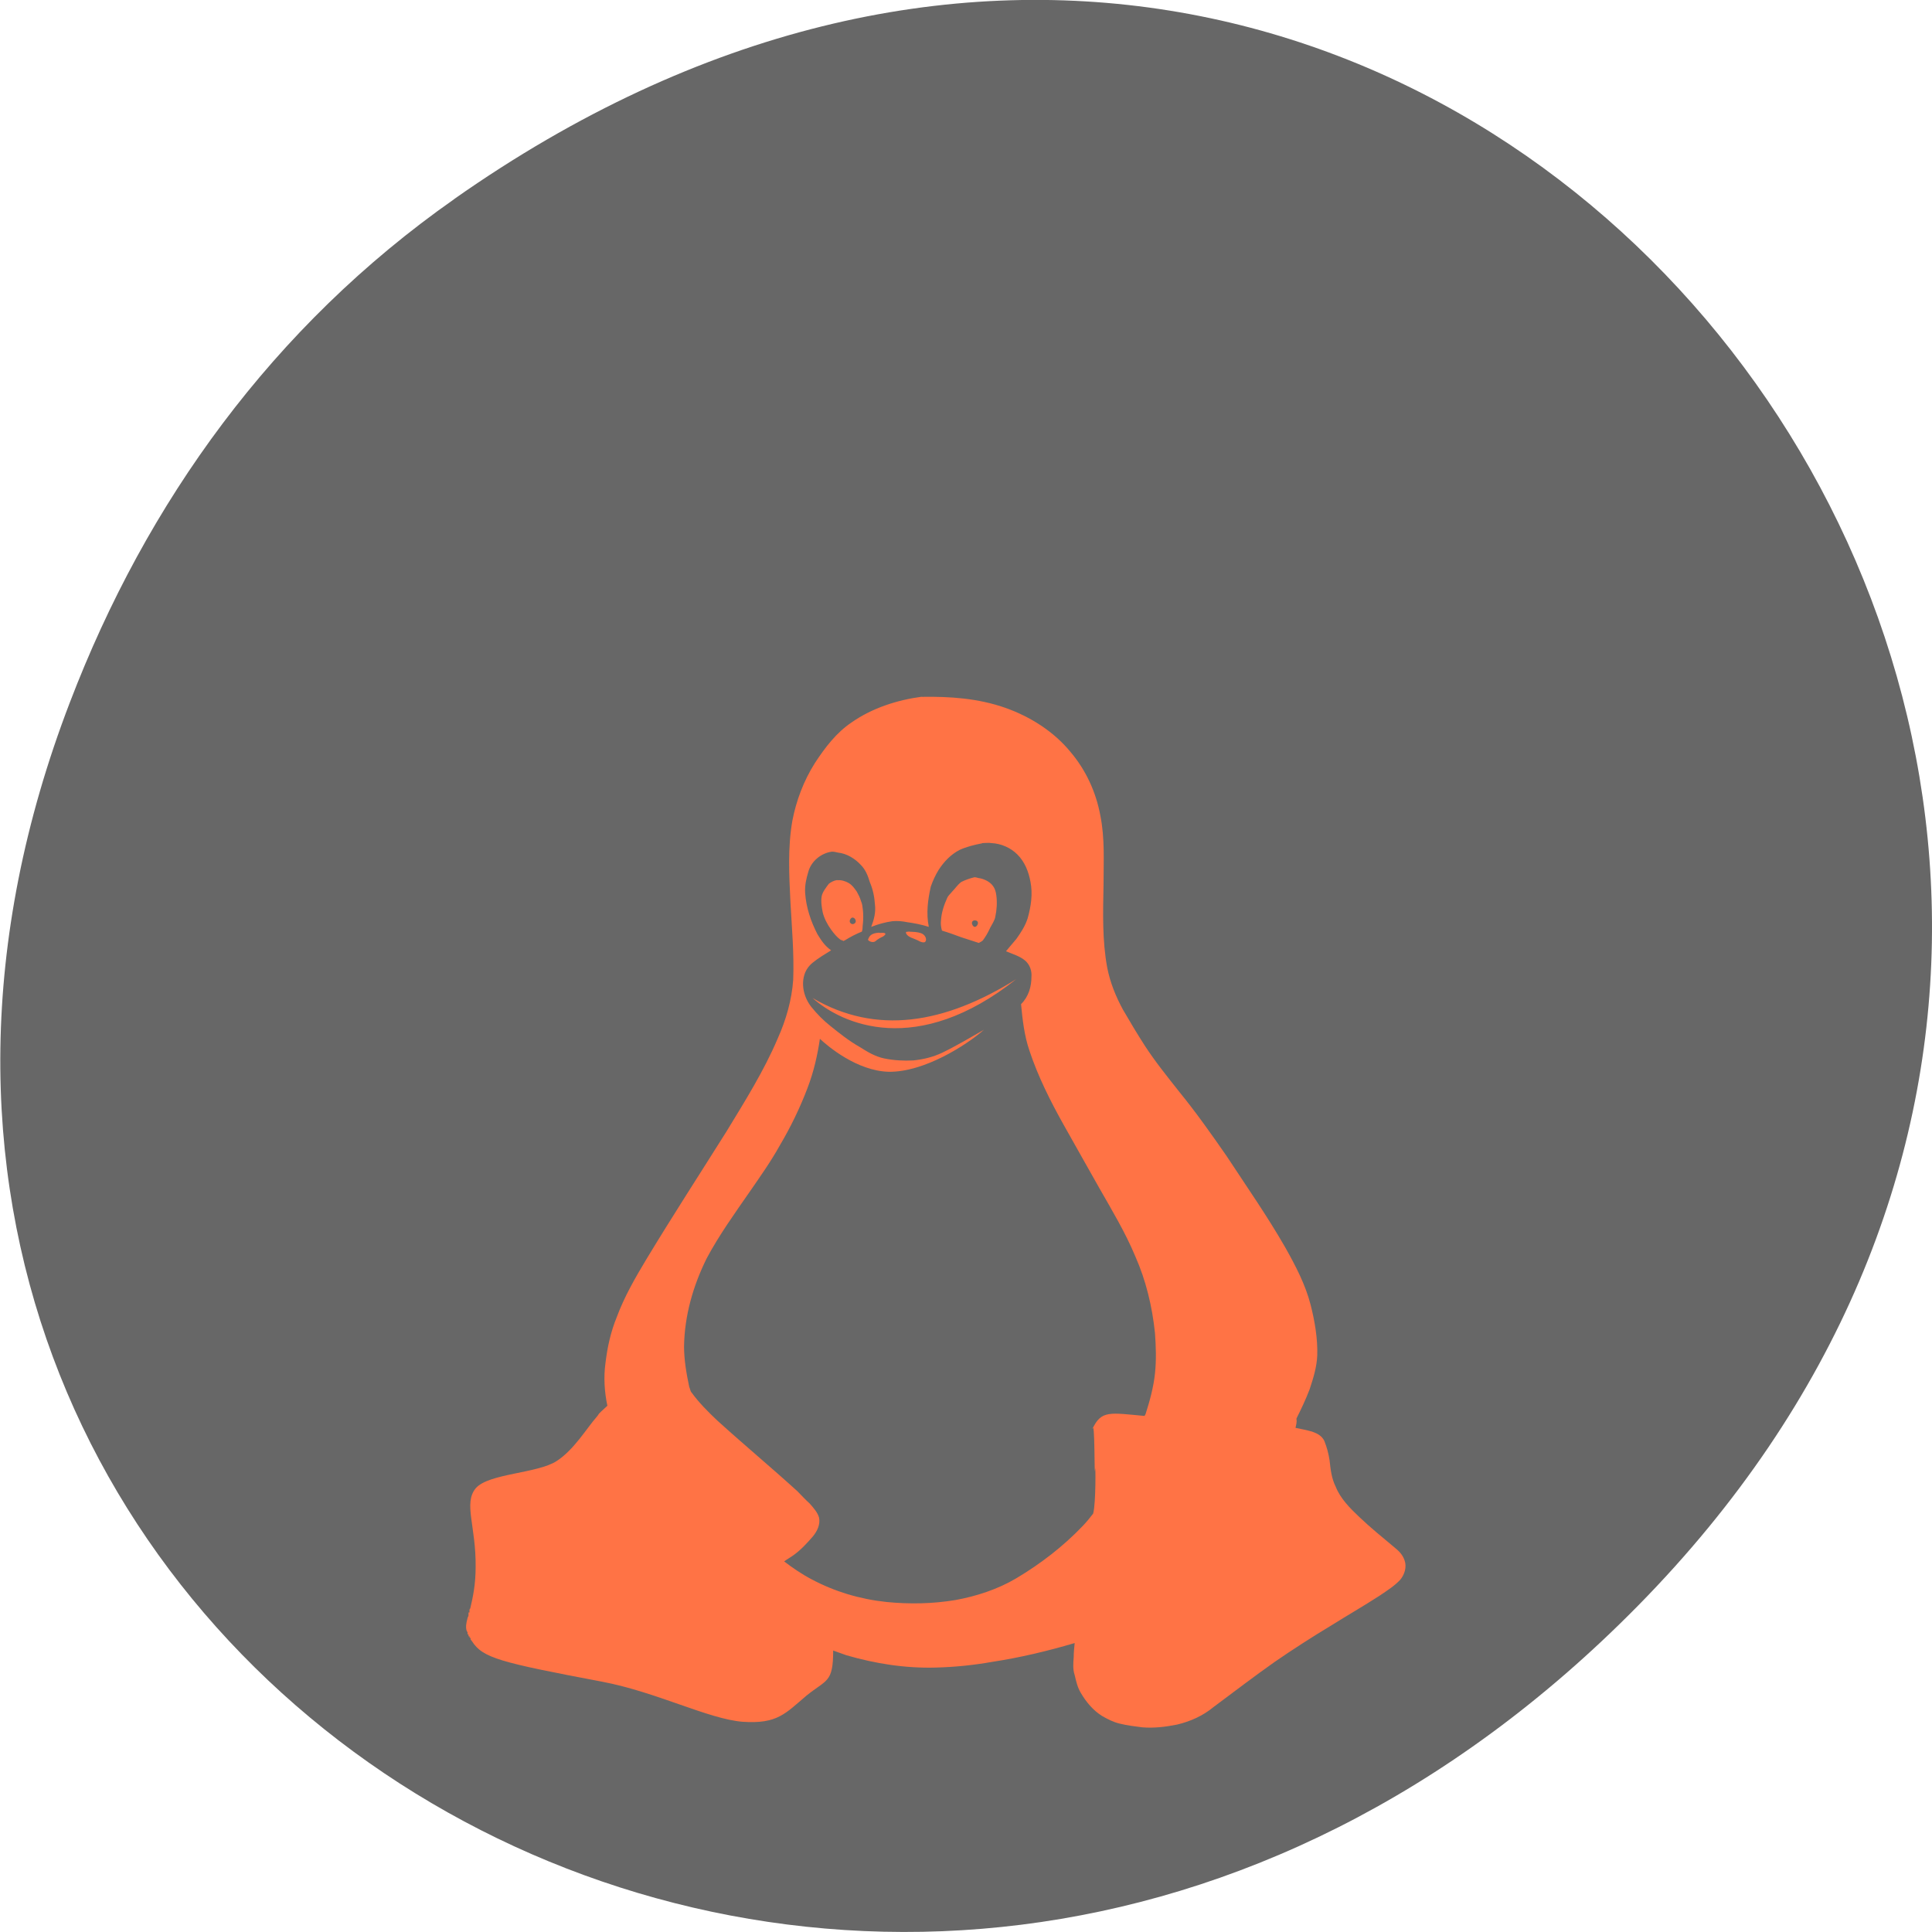 <svg xmlns="http://www.w3.org/2000/svg" viewBox="0 0 16 16"><path d="m 3.762 1.648 c 8.184 -5.754 16.473 4.871 9.805 11.648 c -6.281 6.387 -16.04 0.469 -12.988 -7.48 c 0.633 -1.656 1.68 -3.113 3.184 -4.168" fill="#676767"/><path d="m 7.633 5.77 c -0.203 0.027 -0.41 0.094 -0.578 0.211 c -0.129 0.086 -0.223 0.211 -0.305 0.336 c -0.094 0.148 -0.156 0.313 -0.188 0.48 c -0.039 0.223 -0.027 0.449 -0.016 0.672 c 0.012 0.219 0.031 0.43 0.023 0.645 c -0.012 0.168 -0.059 0.332 -0.129 0.488 c -0.113 0.266 -0.27 0.516 -0.422 0.766 c -0.223 0.355 -0.449 0.703 -0.664 1.059 c -0.094 0.156 -0.184 0.313 -0.246 0.48 c -0.051 0.125 -0.078 0.25 -0.094 0.383 c -0.016 0.117 -0.008 0.238 0.016 0.352 c -0.016 0.016 -0.035 0.031 -0.051 0.047 c -0.008 0.008 -0.012 0.012 -0.016 0.016 c -0.008 0.008 -0.012 0.02 -0.02 0.027 c -0.086 0.098 -0.188 0.273 -0.332 0.367 c -0.16 0.105 -0.566 0.102 -0.672 0.227 c -0.102 0.125 0.004 0.313 0 0.652 c 0 0.145 -0.023 0.25 -0.043 0.336 c 0 0.004 -0.004 0.012 -0.008 0.016 c 0 0.004 0 0.008 0 0.008 c 0 0 0 0.008 0 0.008 c 0 0 0 0.008 0 0.008 c 0 0 -0.008 0 -0.008 0 c 0 0 0 0.008 0 0.008 c 0 0.004 0 0.012 0 0.016 c 0 0.008 -0.008 0.016 -0.008 0.023 c -0.012 0.043 -0.016 0.074 -0.008 0.102 c 0 0.004 0.008 0.012 0.008 0.016 c 0 0.004 0 0.008 0 0.008 c 0 0 0 0.008 0 0.008 c 0 0 0.008 0 0.008 0 c 0 0 0 0.008 0 0.008 c 0 0 0 0.008 0 0.008 c 0 0 0.008 0 0.008 0 c 0 0 0 0.008 0 0.008 c 0.004 0.004 0.008 0.004 0.008 0.008 c 0.004 0 0 0.008 0 0.008 c 0.004 0.004 0.008 0.012 0.012 0.016 c 0.09 0.141 0.234 0.176 1.078 0.336 c 0.453 0.086 0.879 0.309 1.164 0.332 c 0.289 0.02 0.355 -0.07 0.527 -0.215 c 0.168 -0.137 0.223 -0.105 0.223 -0.375 c 0.035 0.012 0.074 0.027 0.109 0.039 c 0.242 0.07 0.488 0.109 0.742 0.102 c 0.156 -0.004 0.313 -0.02 0.465 -0.047 c 0.23 -0.035 0.461 -0.09 0.684 -0.156 c -0.004 0.039 -0.008 0.078 -0.008 0.117 c -0.004 0.051 -0.008 0.102 0.008 0.148 c 0.012 0.051 0.023 0.102 0.051 0.148 c 0.043 0.074 0.102 0.145 0.176 0.191 c 0.047 0.027 0.094 0.051 0.145 0.063 c 0.063 0.016 0.129 0.023 0.188 0.031 c 0.098 0.008 0.195 -0.004 0.289 -0.023 c 0.113 -0.027 0.215 -0.074 0.301 -0.145 c 0.168 -0.125 0.336 -0.254 0.508 -0.375 c 0.148 -0.102 0.305 -0.203 0.461 -0.297 c 0.137 -0.086 0.273 -0.164 0.406 -0.25 c 0.063 -0.043 0.125 -0.082 0.172 -0.133 c 0.035 -0.043 0.055 -0.105 0.035 -0.16 c -0.016 -0.047 -0.047 -0.078 -0.086 -0.109 c -0.098 -0.082 -0.199 -0.164 -0.289 -0.25 c -0.078 -0.074 -0.156 -0.152 -0.195 -0.25 c -0.035 -0.07 -0.043 -0.145 -0.051 -0.219 c -0.008 -0.055 -0.023 -0.109 -0.043 -0.16 c -0.02 -0.043 -0.059 -0.063 -0.102 -0.078 c -0.043 -0.012 -0.094 -0.023 -0.137 -0.031 c 0.004 -0.02 0.012 -0.047 0.008 -0.07 c 0 0 0 -0.004 0 -0.008 c 0.039 -0.078 0.078 -0.16 0.109 -0.242 c 0.031 -0.094 0.059 -0.184 0.063 -0.281 c 0.004 -0.137 -0.02 -0.281 -0.055 -0.418 c -0.043 -0.168 -0.125 -0.324 -0.211 -0.477 c -0.148 -0.258 -0.32 -0.504 -0.484 -0.754 c -0.125 -0.18 -0.254 -0.363 -0.391 -0.531 c -0.102 -0.129 -0.203 -0.254 -0.289 -0.387 c -0.063 -0.098 -0.121 -0.195 -0.18 -0.297 c -0.059 -0.109 -0.105 -0.223 -0.129 -0.344 c -0.043 -0.23 -0.035 -0.461 -0.031 -0.691 c 0 -0.191 0.012 -0.383 -0.027 -0.574 c -0.035 -0.188 -0.117 -0.371 -0.246 -0.523 c -0.137 -0.168 -0.332 -0.293 -0.543 -0.367 c -0.223 -0.078 -0.457 -0.094 -0.691 -0.09 m 0.504 1.211 c 0.023 0 0.051 -0.004 0.074 0 c 0.082 0.004 0.16 0.039 0.215 0.094 c 0.063 0.063 0.094 0.145 0.109 0.227 c 0.02 0.102 0.004 0.203 -0.023 0.301 c -0.02 0.063 -0.055 0.117 -0.094 0.172 c -0.031 0.035 -0.055 0.066 -0.086 0.102 c 0.055 0.023 0.113 0.039 0.16 0.078 c 0.039 0.035 0.055 0.086 0.051 0.133 c 0 0.082 -0.023 0.164 -0.086 0.227 c 0.012 0.129 0.027 0.262 0.07 0.387 c 0.07 0.211 0.172 0.414 0.281 0.609 c 0.098 0.176 0.199 0.352 0.297 0.527 c 0.105 0.184 0.215 0.367 0.297 0.563 c 0.09 0.203 0.141 0.418 0.164 0.637 c 0.008 0.113 0.012 0.223 0 0.336 c -0.012 0.113 -0.043 0.227 -0.078 0.336 c -0.004 0.008 -0.008 0.012 -0.008 0.016 c 0 0 0.004 0 0.008 0 c -0.297 -0.027 -0.367 -0.051 -0.441 0.109 c 0.023 -0.113 0.016 0.449 0.023 0.332 c 0.004 -0.066 0.008 0.281 -0.016 0.367 c -0.027 0.035 -0.055 0.07 -0.086 0.102 c -0.16 0.168 -0.348 0.313 -0.551 0.434 c -0.152 0.09 -0.328 0.148 -0.504 0.18 c -0.188 0.031 -0.379 0.035 -0.57 0.016 c -0.219 -0.023 -0.43 -0.086 -0.621 -0.188 c -0.082 -0.043 -0.156 -0.094 -0.227 -0.148 c 0.027 -0.02 0.055 -0.035 0.082 -0.055 c 0.059 -0.043 0.109 -0.098 0.156 -0.152 c 0.035 -0.043 0.063 -0.098 0.051 -0.156 c -0.012 -0.043 -0.047 -0.082 -0.078 -0.117 c -0.035 -0.031 -0.066 -0.066 -0.102 -0.102 c -0.219 -0.199 -0.445 -0.387 -0.664 -0.586 c -0.074 -0.07 -0.152 -0.148 -0.211 -0.23 c -0.012 -0.012 -0.012 -0.031 -0.02 -0.047 c -0.023 -0.109 -0.043 -0.223 -0.043 -0.336 c 0.004 -0.254 0.074 -0.5 0.188 -0.73 c 0.102 -0.191 0.234 -0.375 0.359 -0.555 c 0.086 -0.125 0.172 -0.246 0.246 -0.379 c 0.09 -0.152 0.168 -0.313 0.23 -0.477 c 0.051 -0.133 0.082 -0.27 0.102 -0.406 c 0.063 0.059 0.305 0.266 0.57 0.273 c 0.293 0.004 0.641 -0.219 0.789 -0.348 c -0.117 0.066 -0.227 0.133 -0.348 0.191 c -0.074 0.035 -0.156 0.055 -0.238 0.063 c -0.078 0.004 -0.16 0 -0.238 -0.016 c -0.078 -0.016 -0.141 -0.055 -0.203 -0.094 c -0.09 -0.051 -0.168 -0.113 -0.246 -0.176 c -0.059 -0.047 -0.109 -0.098 -0.156 -0.156 c -0.059 -0.074 -0.086 -0.176 -0.059 -0.266 c 0.012 -0.039 0.035 -0.074 0.07 -0.102 c 0.047 -0.039 0.102 -0.07 0.152 -0.102 c -0.051 -0.035 -0.082 -0.082 -0.113 -0.133 c -0.055 -0.105 -0.094 -0.223 -0.102 -0.34 c -0.004 -0.063 0.008 -0.117 0.027 -0.18 c 0.023 -0.082 0.102 -0.152 0.195 -0.164 c 0.016 0 0.035 0.004 0.051 0.008 c 0.074 0.008 0.141 0.051 0.188 0.102 c 0.039 0.039 0.059 0.09 0.074 0.141 c 0.027 0.063 0.039 0.125 0.043 0.188 c 0.008 0.063 -0.008 0.125 -0.031 0.184 c 0.059 -0.023 0.117 -0.039 0.176 -0.047 c 0.043 -0.004 0.082 0 0.121 0.008 c 0.059 0.008 0.121 0.02 0.18 0.039 c -0.023 -0.113 -0.008 -0.223 0.016 -0.332 c 0.016 -0.047 0.039 -0.098 0.066 -0.141 c 0.043 -0.066 0.098 -0.125 0.172 -0.164 c 0.059 -0.027 0.125 -0.043 0.187 -0.055 m -0.063 0.281 c -0.035 0.008 -0.078 0.023 -0.109 0.039 c -0.031 0.023 -0.051 0.055 -0.074 0.078 c -0.016 0.02 -0.035 0.035 -0.043 0.055 c -0.027 0.059 -0.047 0.121 -0.051 0.184 c -0.004 0.027 0 0.059 0.008 0.086 c 0.055 0.016 0.105 0.035 0.16 0.055 c 0.047 0.016 0.098 0.031 0.145 0.047 c 0.012 -0.008 0.027 -0.012 0.035 -0.023 c 0.023 -0.031 0.043 -0.066 0.059 -0.102 c 0.016 -0.031 0.039 -0.063 0.043 -0.094 c 0.012 -0.055 0.016 -0.117 0.008 -0.176 c -0.004 -0.031 -0.012 -0.059 -0.035 -0.086 c -0.023 -0.027 -0.063 -0.047 -0.102 -0.055 c -0.012 0 -0.027 -0.008 -0.043 -0.008 m -1.137 0.023 c -0.027 0.004 -0.051 0.016 -0.07 0.031 c -0.023 0.031 -0.051 0.066 -0.059 0.102 c -0.008 0.047 0 0.09 0.008 0.133 c 0.012 0.051 0.039 0.102 0.07 0.145 c 0.023 0.031 0.047 0.063 0.082 0.086 c 0.008 0 0.012 0.004 0.02 0.008 c 0.004 -0.004 0.012 -0.004 0.016 -0.008 c 0.043 -0.027 0.09 -0.051 0.137 -0.07 c 0.008 -0.023 0.004 -0.043 0.008 -0.063 c 0.004 -0.039 0.004 -0.082 0 -0.117 c -0.004 -0.027 -0.004 -0.047 -0.016 -0.074 c -0.008 -0.027 -0.02 -0.051 -0.035 -0.078 c -0.02 -0.027 -0.035 -0.051 -0.066 -0.07 c -0.027 -0.016 -0.063 -0.027 -0.094 -0.023 m 0.125 0.309 c 0.016 0 0.027 0.016 0.027 0.031 c 0 0.012 -0.012 0.023 -0.027 0.023 c -0.012 0 -0.023 -0.012 -0.023 -0.023 c 0 -0.016 0.012 -0.031 0.023 -0.031 m 1.012 0.023 c 0.016 0 0.027 0.008 0.027 0.023 c 0 0.012 -0.012 0.031 -0.027 0.031 c -0.012 0 -0.023 -0.02 -0.023 -0.031 c 0 -0.016 0.012 -0.023 0.023 -0.023 m -0.559 0.094 c -0.012 0 -0.012 0.008 -0.008 0.016 c 0.016 0.031 0.063 0.039 0.094 0.055 c 0.027 0.016 0.047 0.02 0.059 0.016 c 0.023 -0.016 0.008 -0.055 -0.02 -0.07 c -0.012 -0.008 -0.051 -0.016 -0.082 -0.016 c -0.016 0 -0.035 -0.004 -0.043 0 m -0.246 0.008 c -0.066 0.008 -0.07 0.039 -0.078 0.055 c -0.004 0.012 0.039 0.031 0.059 0.016 c 0.023 -0.02 0.051 -0.035 0.063 -0.039 c 0.035 -0.023 0.027 -0.035 -0.02 -0.031 c -0.008 0 -0.016 -0.004 -0.023 0 m 1.148 0.383 c -0.594 0.371 -1.16 0.465 -1.687 0.156 c 0.246 0.219 0.863 0.496 1.687 -0.156 m -1.566 5.332 c 0.012 0.031 0.027 0.063 0.035 0.094 c 0.008 0.035 0.016 0.07 0.016 0.109 c 0 -0.039 -0.008 -0.074 -0.016 -0.109 c -0.008 -0.031 -0.023 -0.063 -0.035 -0.094" fill="#ff7345"/></svg>